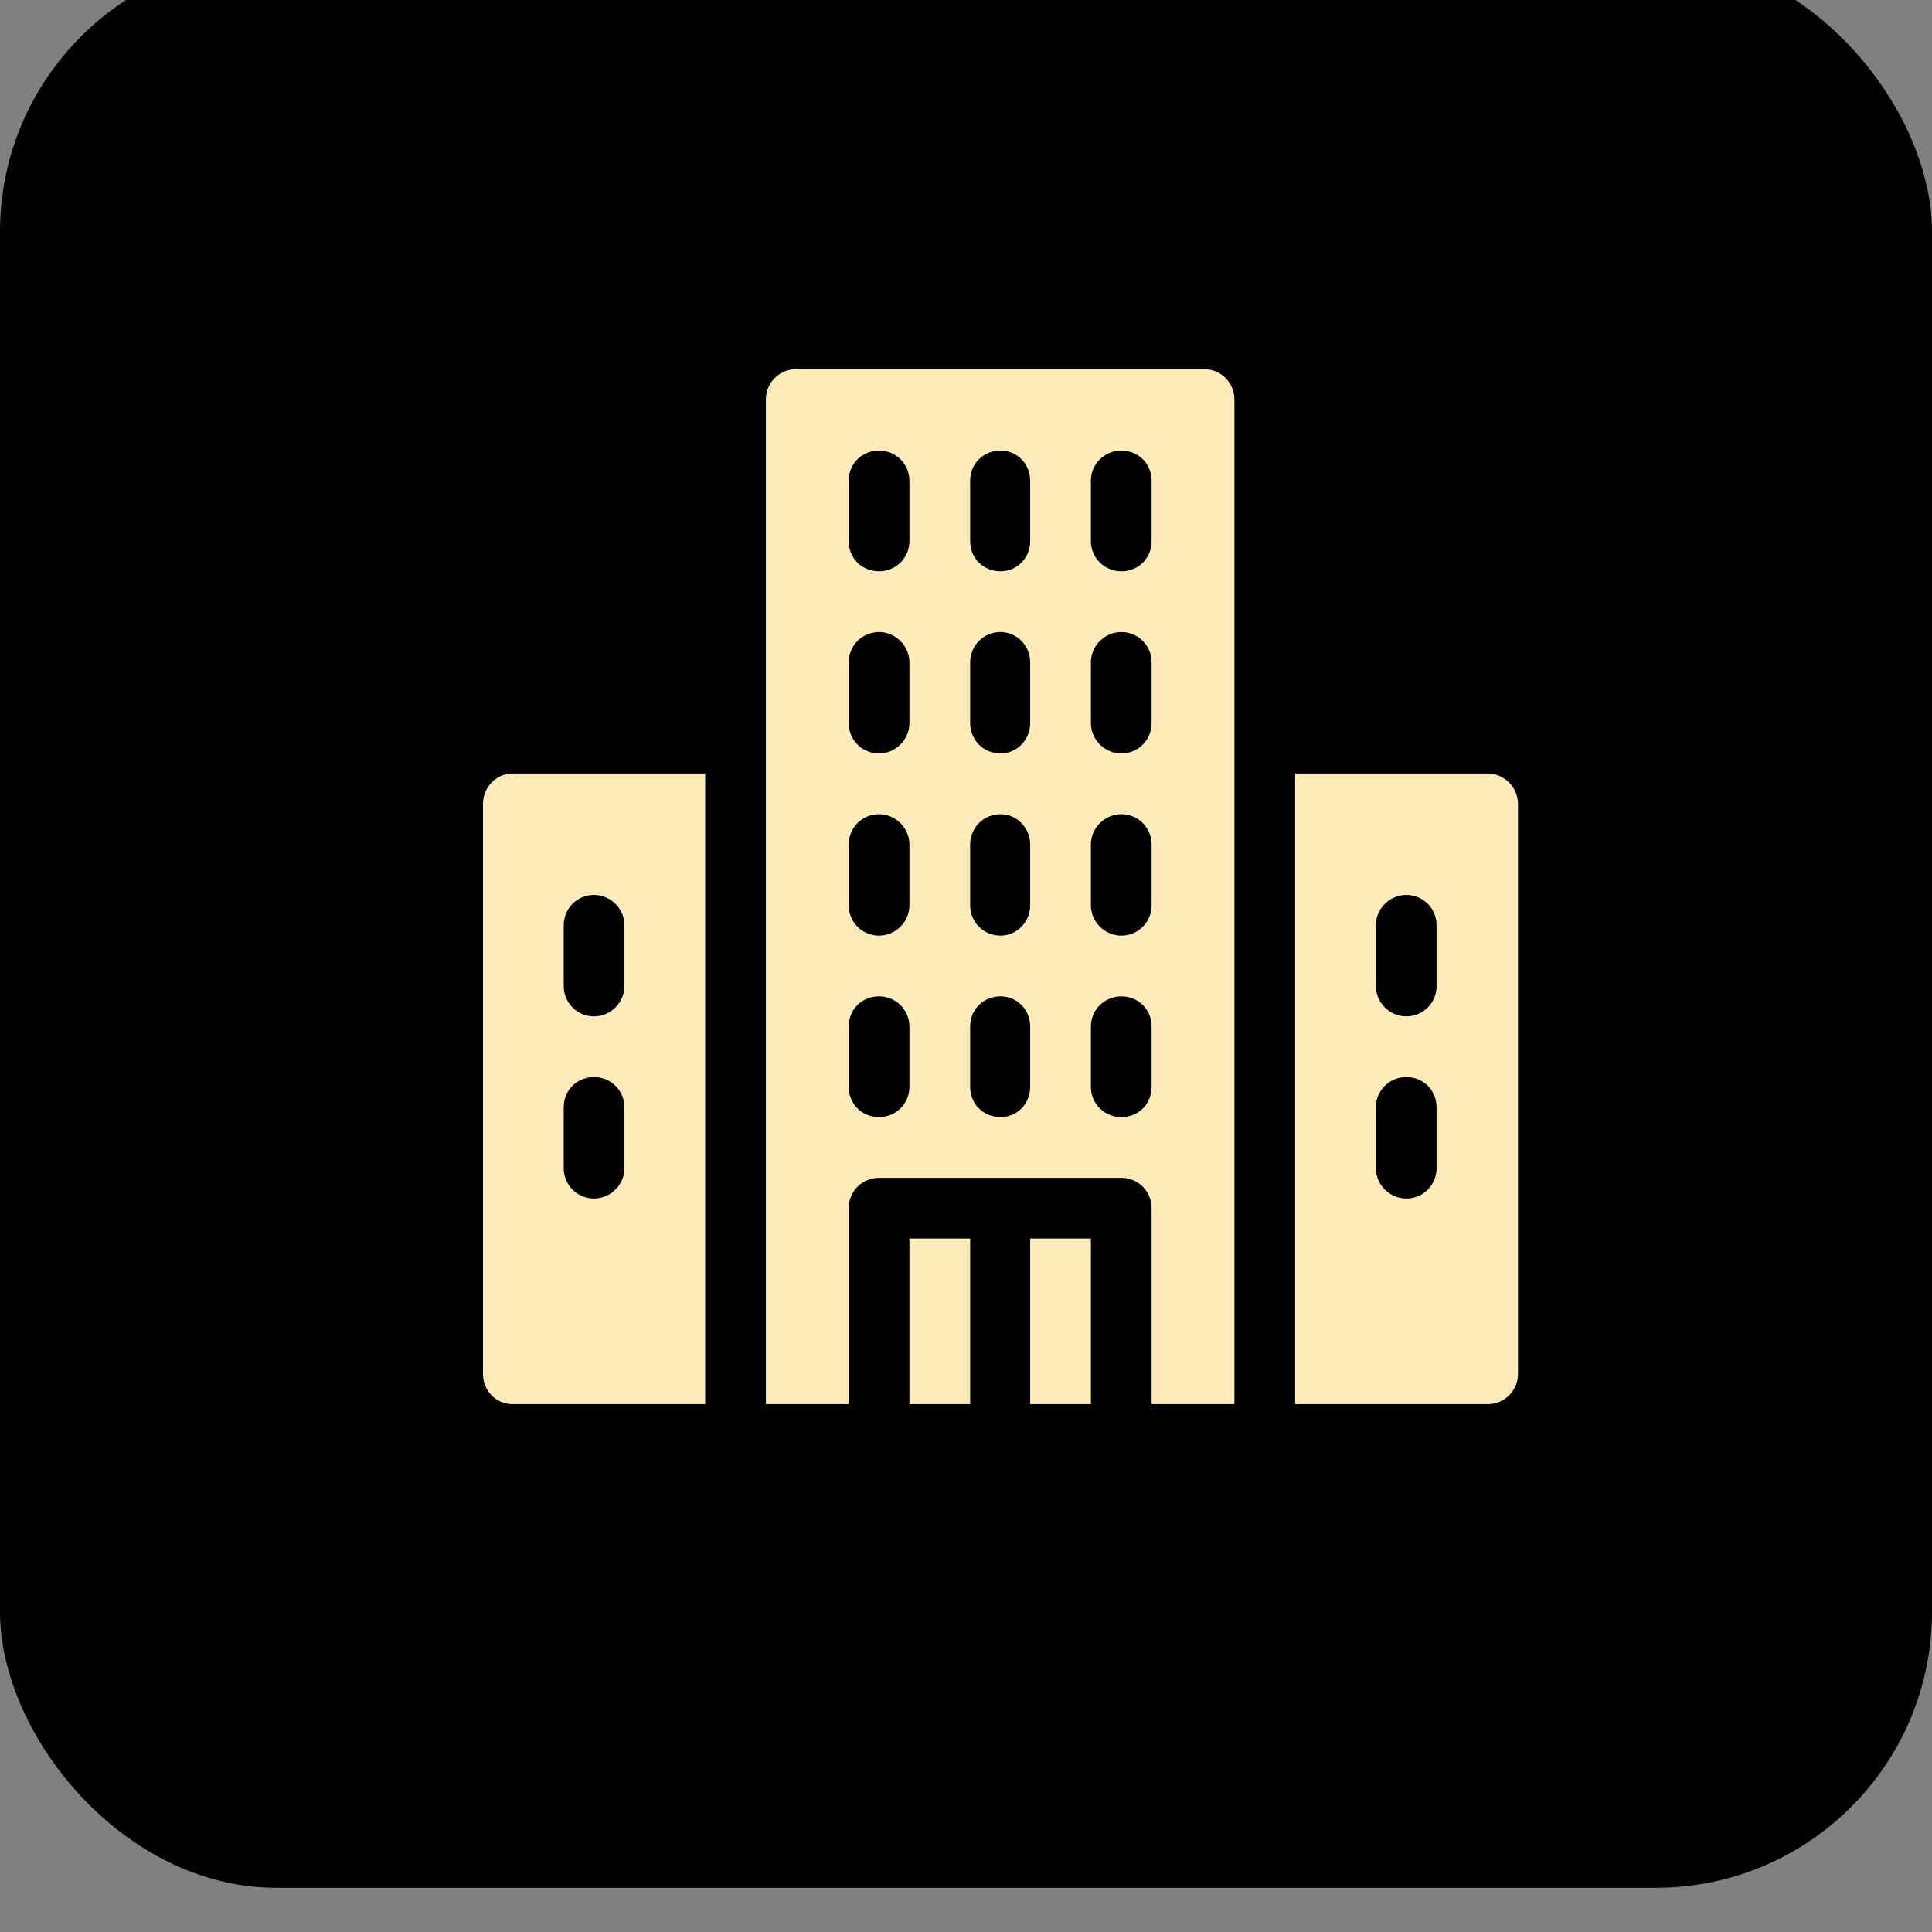 <svg width="28" height="28" viewBox="0 0 28 28" fill="none" xmlns="http://www.w3.org/2000/svg" xmlns:xlink="http://www.w3.org/1999/xlink">
	<rect x="0" y="0" width="28" height="28" fill="#808080" stroke="none"/>
	<desc>
			Created with Pixso.
	</desc>
	<defs/>
	<rect id="BG" y="-0.641" rx="4" width="28" height="28" fill="#000000" fill-opacity="1"/>
	<path id="Vector" d="M11.54 5.35L17.45 5.35C17.7 5.35 17.89 5.55 17.89 5.79L17.89 20.35L16.69 20.35L16.69 17.51C16.69 17.27 16.5 17.07 16.25 17.07L12.74 17.07C12.49 17.07 12.3 17.27 12.3 17.51L12.3 20.35L11.1 20.35L11.1 5.79C11.1 5.55 11.29 5.35 11.54 5.35ZM12.74 8.28C12.98 8.28 13.18 8.09 13.18 7.84L13.18 6.97C13.18 6.72 12.98 6.53 12.74 6.53C12.49 6.53 12.3 6.72 12.3 6.97L12.3 7.84C12.3 8.09 12.49 8.28 12.74 8.28ZM14.5 8.28C14.74 8.28 14.93 8.09 14.93 7.84L14.93 6.97C14.93 6.72 14.74 6.53 14.5 6.53C14.25 6.53 14.06 6.72 14.06 6.97L14.06 7.84C14.06 8.09 14.25 8.28 14.5 8.28ZM16.25 8.28C16.5 8.28 16.69 8.09 16.69 7.84L16.69 6.97C16.69 6.72 16.5 6.53 16.25 6.53C16.01 6.53 15.81 6.72 15.81 6.97L15.81 7.84C15.81 8.09 16.01 8.28 16.25 8.28ZM12.74 10.92C12.98 10.92 13.18 10.72 13.18 10.48L13.18 9.6C13.18 9.36 12.98 9.16 12.74 9.16C12.49 9.16 12.3 9.36 12.3 9.6L12.3 10.48C12.3 10.72 12.49 10.92 12.74 10.92ZM14.5 10.92C14.74 10.92 14.93 10.72 14.93 10.48L14.93 9.6C14.93 9.36 14.74 9.16 14.5 9.16C14.25 9.16 14.06 9.36 14.06 9.6L14.06 10.48C14.06 10.72 14.25 10.92 14.5 10.92ZM16.25 10.92C16.5 10.92 16.69 10.72 16.69 10.48L16.69 9.6C16.69 9.36 16.5 9.16 16.25 9.16C16.01 9.16 15.81 9.36 15.81 9.6L15.81 10.48C15.81 10.72 16.01 10.92 16.25 10.92ZM7 11.65C7 11.41 7.19 11.21 7.43 11.21L10.22 11.21L10.22 20.35L7.43 20.35C7.19 20.35 7 20.16 7 19.91L7 11.65ZM21.56 11.21L18.77 11.21L18.77 20.35L21.56 20.35C21.8 20.35 22 20.16 22 19.91L22 11.65C22 11.41 21.8 11.21 21.56 11.21ZM12.74 13.56C12.98 13.56 13.18 13.36 13.18 13.12L13.18 12.24C13.18 12 12.98 11.8 12.74 11.8C12.49 11.8 12.3 12 12.3 12.24L12.3 13.12C12.3 13.36 12.49 13.56 12.74 13.56ZM14.5 13.56C14.74 13.56 14.93 13.36 14.93 13.12L14.93 12.24C14.93 12 14.74 11.8 14.5 11.8C14.25 11.8 14.06 12 14.06 12.24L14.06 13.12C14.06 13.36 14.25 13.56 14.5 13.56ZM16.25 13.56C16.5 13.56 16.69 13.36 16.69 13.12L16.69 12.24C16.69 12 16.5 11.8 16.25 11.8C16.01 11.8 15.81 12 15.81 12.24L15.81 13.12C15.81 13.36 16.01 13.56 16.25 13.56ZM8.61 14.73C8.85 14.73 9.05 14.53 9.05 14.29L9.05 13.41C9.05 13.17 8.85 12.97 8.61 12.97C8.36 12.97 8.17 13.17 8.17 13.41L8.17 14.29C8.17 14.53 8.36 14.73 8.61 14.73ZM20.82 14.29C20.82 14.53 20.63 14.73 20.38 14.73C20.14 14.73 19.94 14.53 19.94 14.29L19.94 13.41C19.94 13.17 20.14 12.97 20.38 12.97C20.63 12.97 20.82 13.17 20.82 13.41L20.82 14.29ZM12.74 16.19C12.98 16.19 13.18 16 13.18 15.75L13.18 14.88C13.18 14.63 12.98 14.44 12.74 14.44C12.49 14.44 12.3 14.63 12.3 14.88L12.3 15.75C12.3 16 12.49 16.19 12.74 16.19ZM14.5 16.19C14.74 16.19 14.93 16 14.93 15.75L14.93 14.88C14.93 14.63 14.74 14.44 14.5 14.44C14.25 14.44 14.06 14.63 14.06 14.88L14.06 15.75C14.06 16 14.25 16.19 14.5 16.19ZM16.25 16.19C16.5 16.19 16.69 16 16.69 15.75L16.69 14.88C16.69 14.63 16.5 14.44 16.25 14.44C16.01 14.44 15.81 14.63 15.81 14.88L15.81 15.75C15.81 16 16.01 16.19 16.25 16.19ZM8.61 17.37C8.85 17.37 9.05 17.17 9.05 16.93L9.05 16.05C9.05 15.8 8.85 15.61 8.61 15.61C8.36 15.61 8.17 15.8 8.17 16.05L8.17 16.93C8.17 17.17 8.36 17.37 8.61 17.37ZM20.82 16.93C20.82 17.17 20.63 17.37 20.38 17.37C20.14 17.37 19.94 17.17 19.94 16.93L19.94 16.05C19.94 15.8 20.14 15.61 20.38 15.61C20.63 15.61 20.82 15.8 20.82 16.05L20.82 16.93ZM13.18 17.95L14.06 17.95L14.06 20.35L13.18 20.35L13.18 17.95ZM14.93 17.95L15.81 17.95L15.81 20.35L14.93 20.35L14.93 17.95Z" fill="#FFEBB9" fill-opacity="1" fill-rule="evenodd"/>
</svg>

